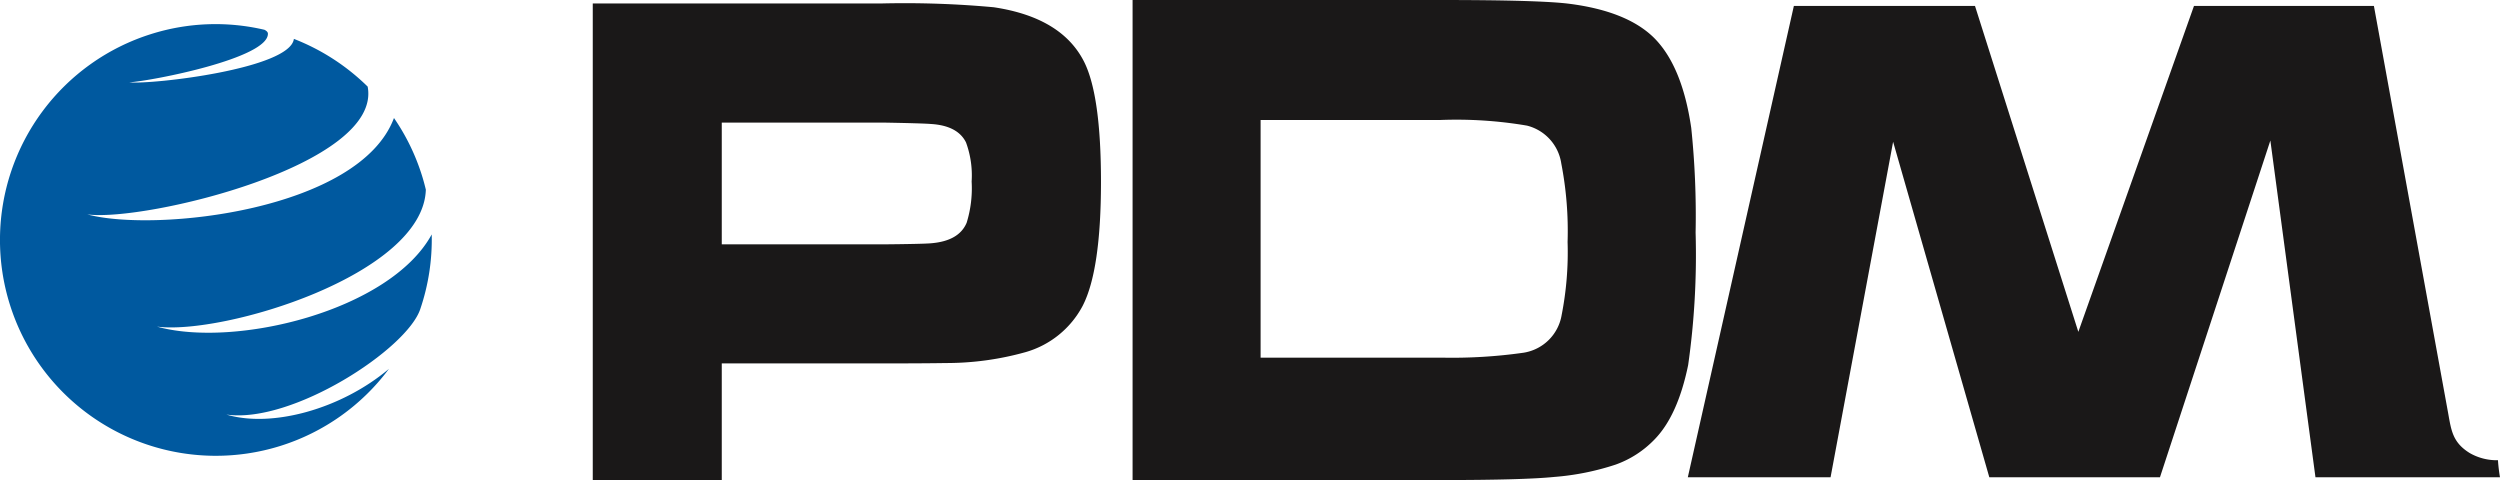 <svg xmlns="http://www.w3.org/2000/svg" width="240.923" height="46.266" viewBox="0 0 240.923 46.266">
  <g id="Group_7" data-name="Group 7" transform="translate(-26.558 -36.383)">
    <path id="Path_6" data-name="Path 6" d="M41.129,41.547a20.65,20.65,0,0,1,10.915-.409c.2.1.328.222.332.365.077,2.375-11.147,4.555-13.356,4.7,2.221.224,15.509-1.311,15.859-4.188a21,21,0,0,1,7.111,4.6c1.429,7.559-21.5,13.05-27.021,12.314,6.584,1.762,26.224-.381,29.556-9.289a20.671,20.671,0,0,1,2.69,5.522c.145.46.27.92.381,1.382-.251,8.208-19.533,14.027-25.914,13.2,7.539,2.1,22.467-1.532,26.48-8.884a20.783,20.783,0,0,1-1.094,7.168c-1.252,3.872-12.362,11.1-18.693,10.191,4.413,1.311,11.1-.55,15.666-4.406A20.8,20.8,0,1,1,41.129,41.547" transform="translate(0 -1.885)" fill="#00599f" fill-rule="evenodd"/>
    <g id="Group_6" data-name="Group 6" transform="translate(83.682 36.383)">
      <g id="Group_5" data-name="Group 5">
        <path id="Path_7" data-name="Path 7" d="M142.42,60.2h15.532c2.53-.023,4.061-.059,4.581-.1,1.824-.139,2.989-.794,3.488-1.987a11.268,11.268,0,0,0,.479-3.964,9.249,9.249,0,0,0-.541-3.768c-.53-1.079-1.662-1.677-3.376-1.781-.53-.044-2.081-.091-4.632-.137H142.42m-12.432,34.46V36.982h27.944a93.909,93.909,0,0,1,10.69.367q6.58.983,8.731,5.285c1.07,2.158,1.612,6,1.612,11.543q0,8.512-1.765,11.947a9.022,9.022,0,0,1-5.527,4.468,28.33,28.33,0,0,1-7.62,1.045c-1.439.023-3.438.036-6.008.036H142.42V82.917Z" transform="translate(-129.988 -36.651)" fill="#1a1818" fill-rule="evenodd"/>
        <path id="Path_8" data-name="Path 8" d="M331.281,37.415h17.454l9.959,31.411L369.84,37.415h17.338l7.157,39.254c.3,1.667.432,2.817,2.074,3.834a5.217,5.217,0,0,0,2.725.692,15.6,15.6,0,0,0,.194,1.642H381.546L377.2,50.388,366.561,82.837H350.115l-9.27-32.329-6.028,32.329H321.061" transform="translate(-215.531 -36.845)" fill="#1a1818" fill-rule="evenodd"/>
        <path id="Path_9" data-name="Path 9" d="M236.516,70.848h17.421a48.866,48.866,0,0,0,7.921-.474,4.416,4.416,0,0,0,3.668-3.621A31.371,31.371,0,0,0,266.1,59.7a34.1,34.1,0,0,0-.606-7.554,4.431,4.431,0,0,0-3.308-3.657,40.544,40.544,0,0,0-8.362-.543H236.516M224.179,78.813V36.383h29.645q9.662,0,12.482.369,5.484.713,8.074,3.228,2.759,2.707,3.637,8.735a81.611,81.611,0,0,1,.42,10.078,75.426,75.426,0,0,1-.718,12.771c-.669,3.252-1.747,5.646-3.257,7.185a9.734,9.734,0,0,1-3.729,2.406,24.977,24.977,0,0,1-5.927,1.191q-2.96.3-10.95.3H224.179Z" transform="translate(-172.157 -36.383)" fill="#1a1818" fill-rule="evenodd"/>
      </g>
    </g>
  </g>
</svg>
